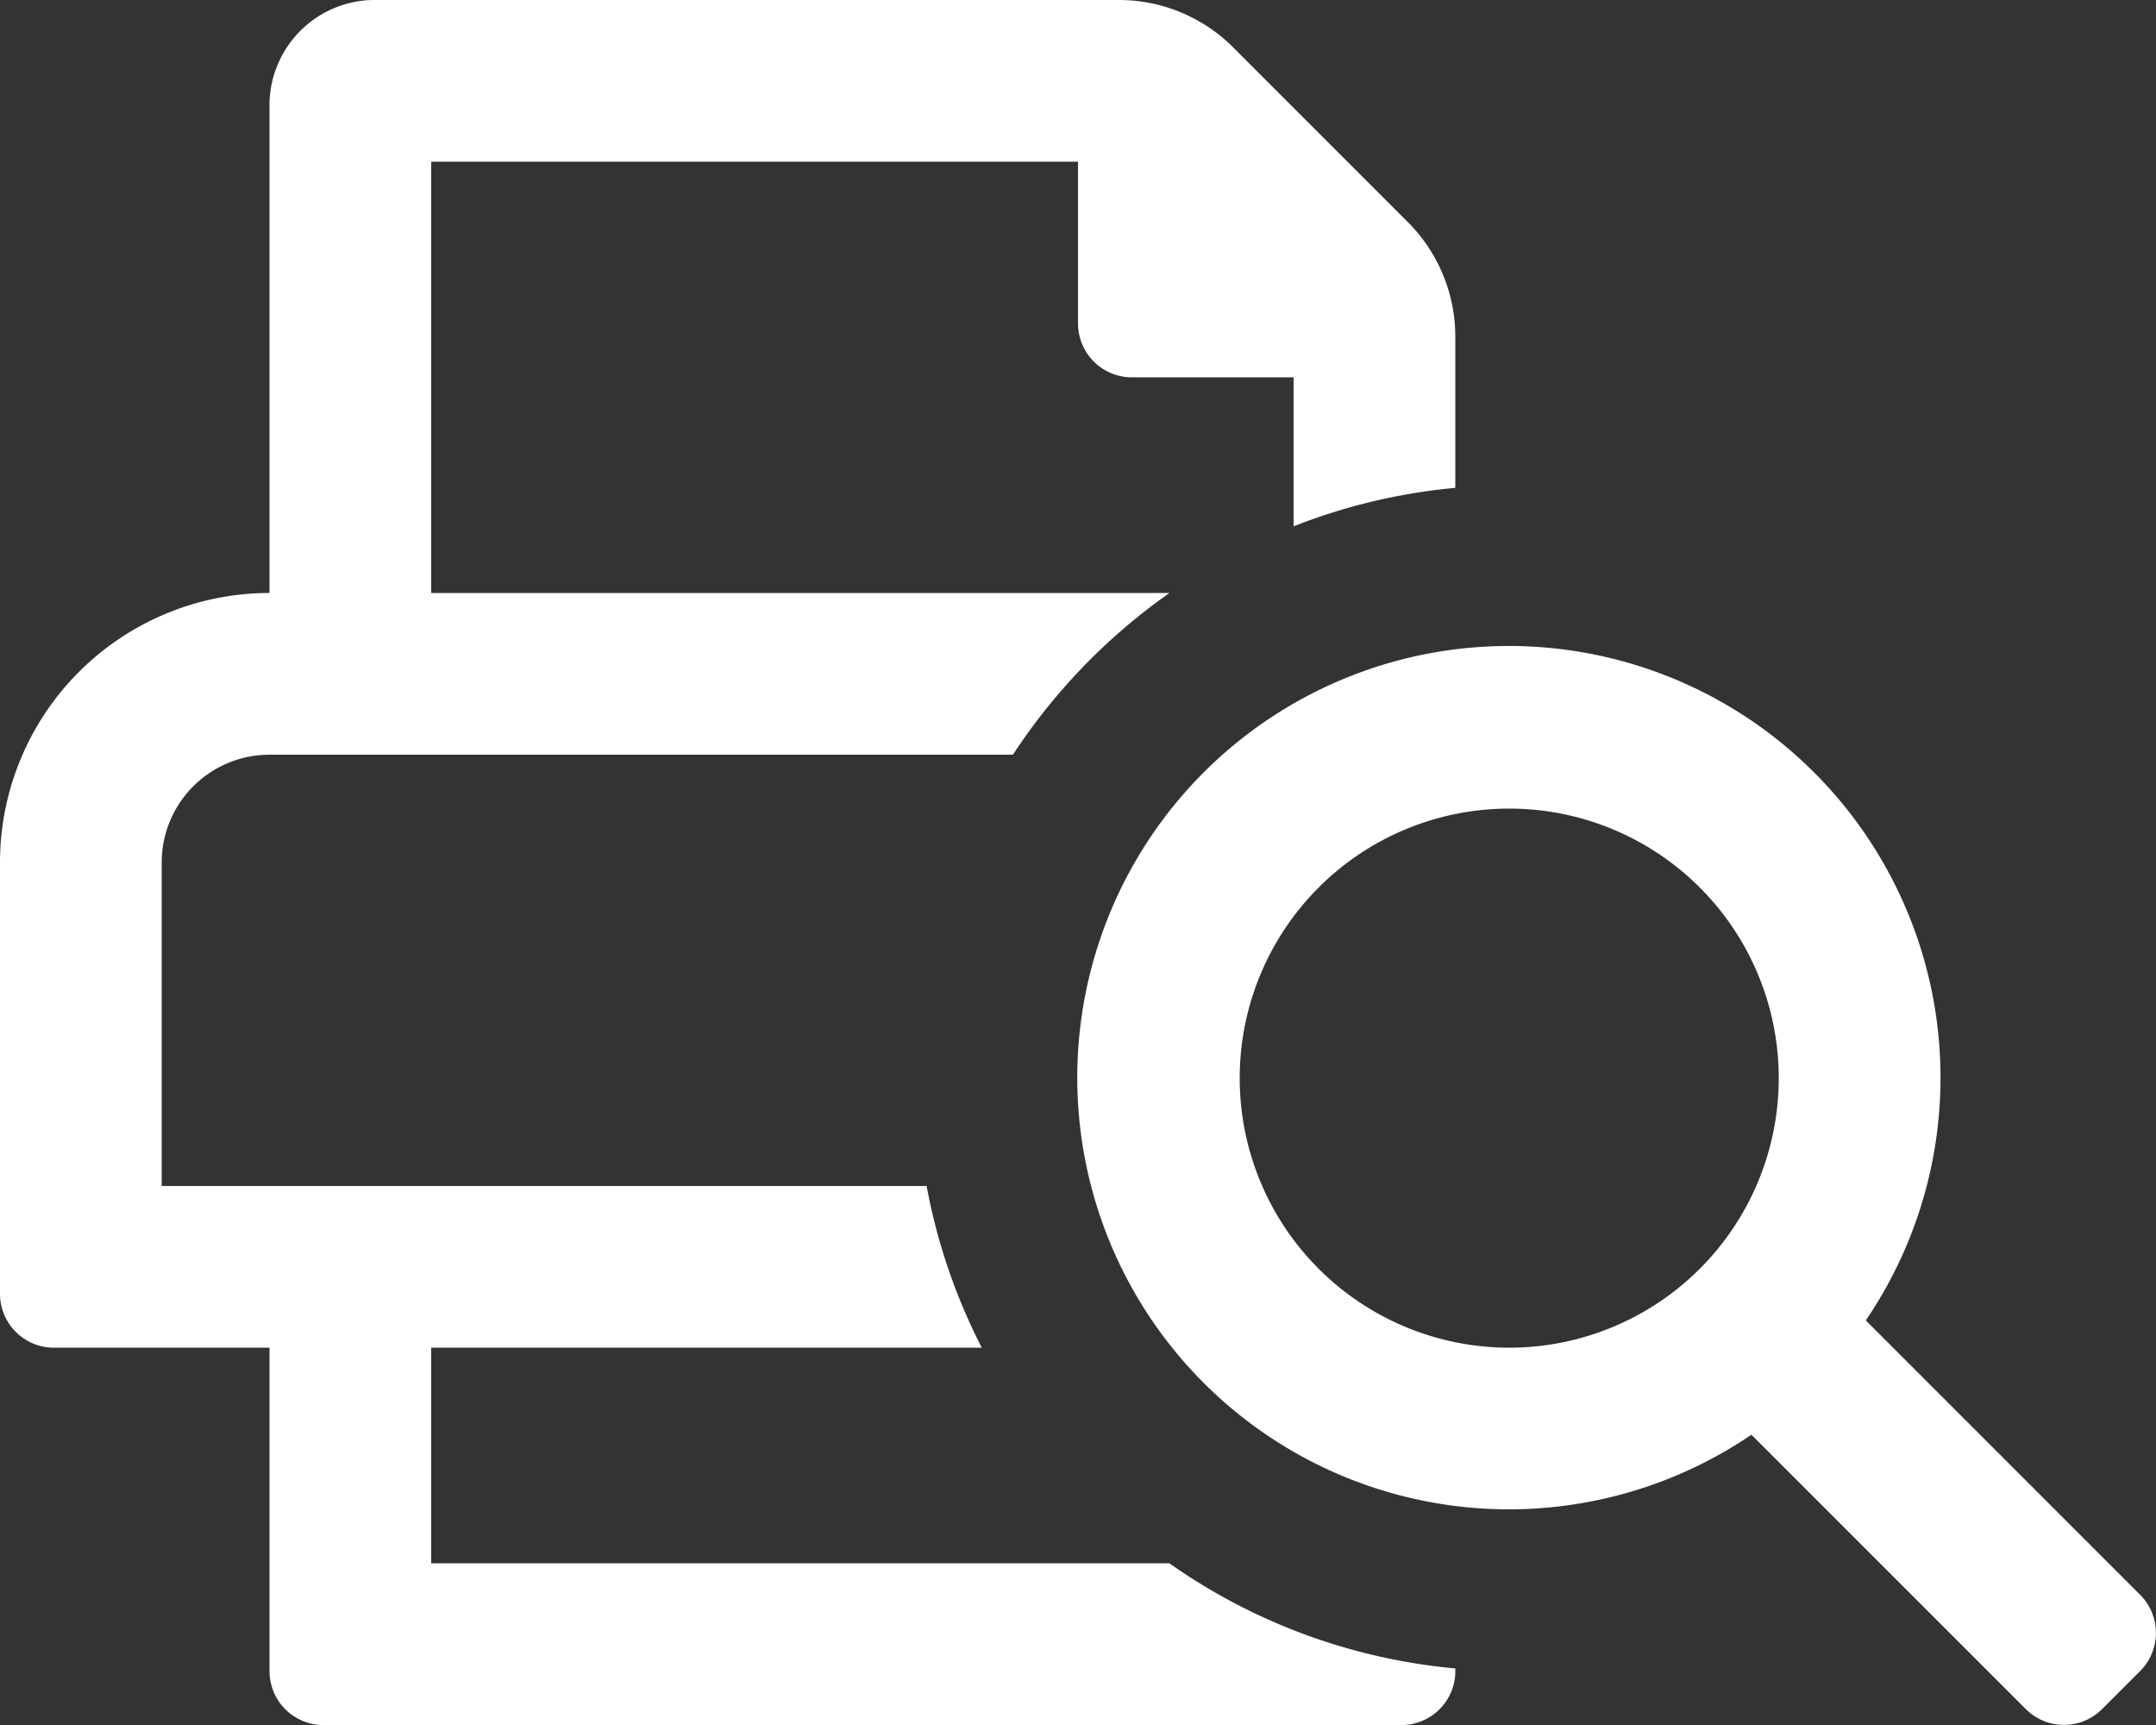 <svg xmlns="http://www.w3.org/2000/svg" width="73.683" height="58.948" viewBox="0 0 73.683 58.948"><rect x="0" y="0" width="73.683" height="58.948" fill="#333333" stroke="none"/><defs><style>.a{fill:#fff;}</style></defs><path class="a" d="M14.737,53.421V46.053H33.553a20.1,20.1,0,0,1-1.885-5.526H5.526V29.474A3.684,3.684,0,0,1,9.211,25.79H34.618a20.411,20.411,0,0,1,5.348-5.526H14.737V5.526H36.842v5.526a1.842,1.842,0,0,0,1.842,1.842H44.21v5.091a20.105,20.105,0,0,1,5.526-1.314V11.5a5.526,5.526,0,0,0-1.619-3.907L42.145,1.619A5.526,5.526,0,0,0,38.237,0H12.72A3.6,3.6,0,0,0,9.211,3.684V20.263A9.211,9.211,0,0,0,0,29.474V44.211a1.842,1.842,0,0,0,1.842,1.842H9.211V57.106a1.842,1.842,0,0,0,1.842,1.842H47.895a1.842,1.842,0,0,0,1.842-1.842v-.093a20.127,20.127,0,0,1-9.771-3.591ZM73.144,54.5l-9.379-9.379a14.751,14.751,0,1,0-3.908,3.906l9.38,9.379a1.842,1.842,0,0,0,2.6,0l1.3-1.3A1.842,1.842,0,0,0,73.144,54.5ZM51.579,46.053a9.211,9.211,0,1,1,9.211-9.211A9.211,9.211,0,0,1,51.579,46.053Z"/></svg>